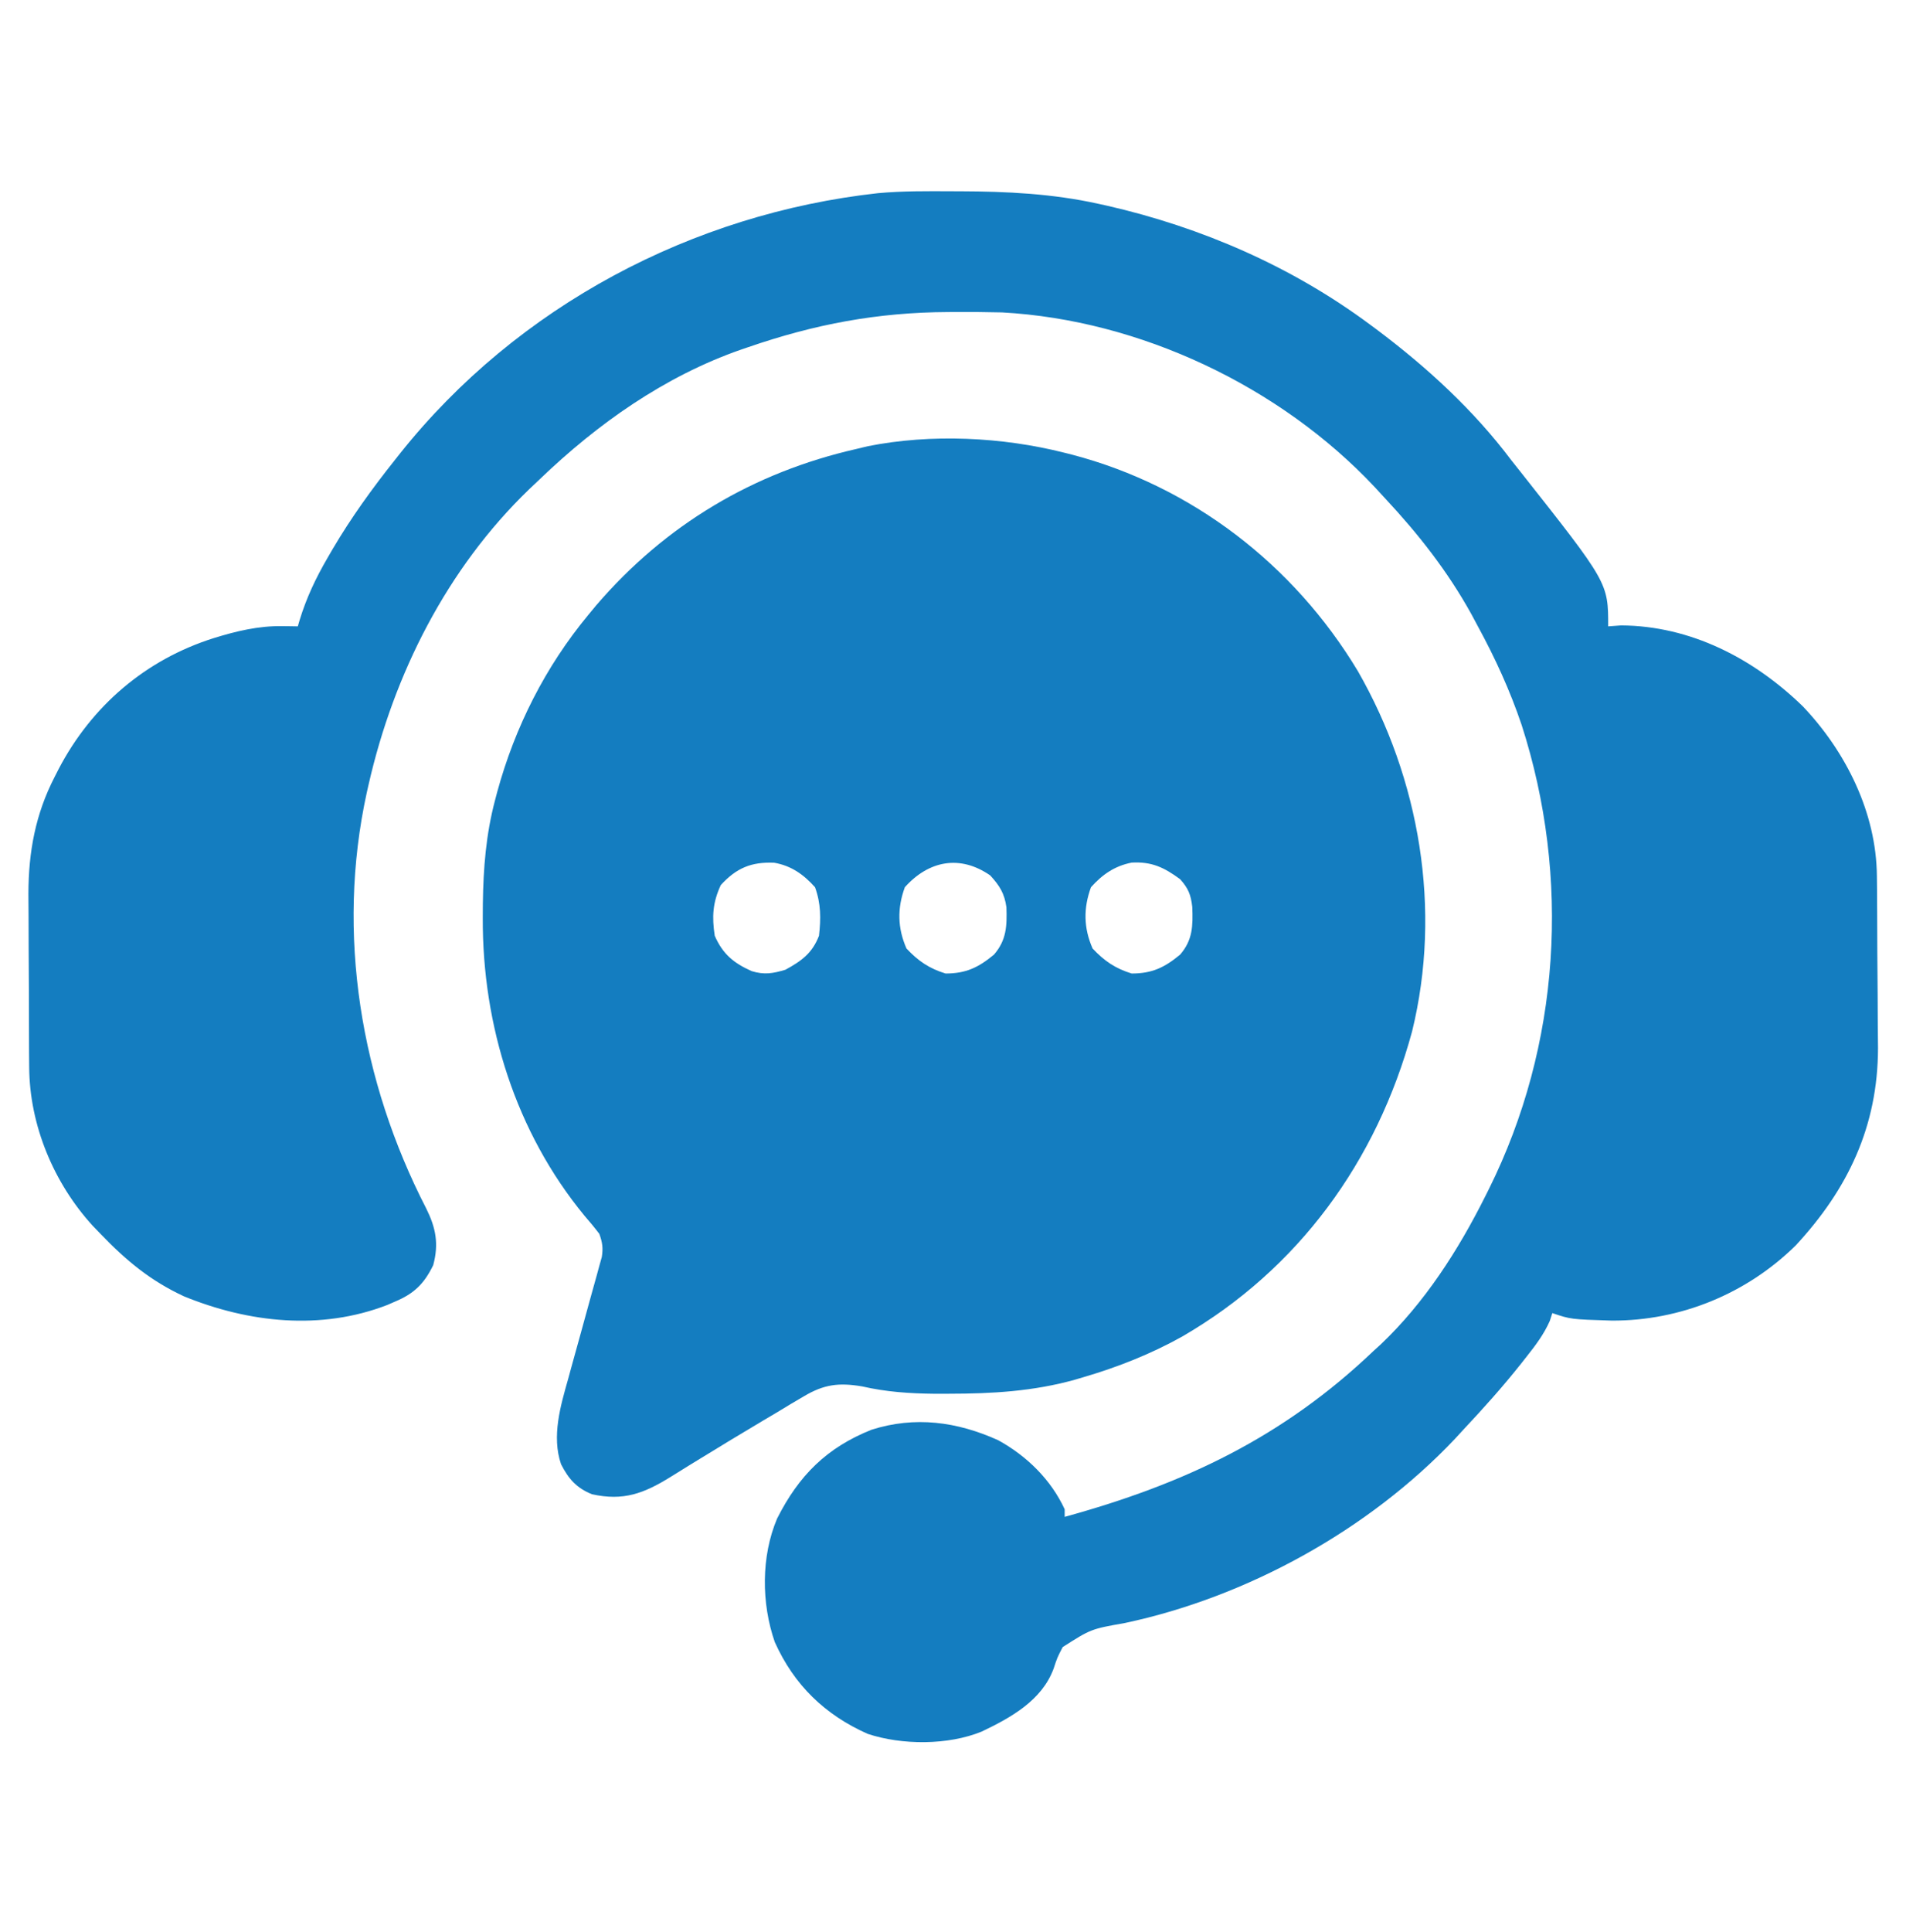 <svg width="76" height="77" viewBox="0 0 76 77" fill="none" xmlns="http://www.w3.org/2000/svg">
<path d="M37.944 7.623C38.061 7.623 38.178 7.624 38.298 7.624C40.158 7.631 41.967 7.719 43.789 8.121C43.906 8.147 44.024 8.173 44.145 8.199C47.911 9.061 51.505 10.618 54.625 12.934C54.754 13.029 54.754 13.029 54.886 13.127C56.895 14.635 58.747 16.329 60.266 18.348C60.386 18.499 60.506 18.65 60.629 18.805C64.125 23.229 64.125 23.229 64.125 24.965C64.293 24.953 64.462 24.94 64.635 24.927C67.413 24.941 69.925 26.245 71.893 28.159C73.599 29.957 74.816 32.383 74.839 34.908C74.841 35.09 74.843 35.272 74.845 35.46C74.846 35.755 74.846 35.755 74.848 36.055C74.849 36.156 74.849 36.257 74.85 36.361C74.853 36.897 74.855 37.433 74.856 37.969C74.858 38.516 74.863 39.063 74.869 39.611C74.873 40.037 74.874 40.463 74.875 40.889C74.876 41.187 74.88 41.484 74.884 41.782C74.876 44.893 73.685 47.395 71.603 49.638C69.644 51.569 67.001 52.648 64.263 52.635C62.634 52.584 62.634 52.584 61.898 52.336C61.848 52.492 61.848 52.492 61.796 52.65C61.557 53.187 61.23 53.619 60.869 54.075C60.797 54.167 60.724 54.258 60.65 54.353C59.919 55.274 59.14 56.143 58.336 56.998C58.228 57.115 58.12 57.232 58.01 57.353C54.561 60.996 49.709 63.655 44.86 64.687C43.503 64.927 43.503 64.927 42.375 65.646C42.158 66.063 42.158 66.063 42.014 66.501C41.547 67.778 40.297 68.465 39.143 69.015C37.81 69.563 35.961 69.56 34.595 69.105C32.891 68.346 31.666 67.164 30.894 65.448C30.356 63.905 30.346 62.035 30.986 60.525C31.854 58.805 32.964 57.699 34.75 56.985C36.48 56.434 38.162 56.661 39.8 57.402C40.933 58.022 41.905 58.968 42.453 60.156C42.453 60.256 42.453 60.355 42.453 60.457C47.221 59.147 51.155 57.29 54.773 53.84C54.868 53.753 54.963 53.667 55.061 53.578C56.809 51.918 58.15 49.827 59.227 47.674C59.274 47.579 59.322 47.484 59.371 47.386C62.217 41.659 62.636 34.979 60.674 28.894C60.21 27.52 59.621 26.235 58.93 24.965C58.844 24.805 58.759 24.644 58.67 24.479C57.727 22.772 56.544 21.268 55.219 19.852C55.086 19.708 54.954 19.564 54.817 19.415C51.037 15.39 45.438 12.75 39.956 12.452C39.347 12.437 38.739 12.432 38.13 12.435C37.968 12.436 37.968 12.436 37.804 12.437C34.992 12.45 32.497 12.919 29.836 13.836C29.687 13.887 29.687 13.887 29.535 13.939C26.509 14.995 23.83 16.884 21.523 19.1C21.381 19.234 21.239 19.368 21.093 19.507C17.828 22.653 15.7 26.86 14.695 31.281C14.672 31.385 14.648 31.488 14.624 31.595C13.394 37.224 14.382 43.092 16.998 48.171C17.377 48.935 17.504 49.574 17.274 50.425C16.91 51.173 16.505 51.565 15.734 51.885C15.64 51.926 15.546 51.967 15.448 52.01C12.795 53.038 9.918 52.72 7.338 51.669C5.997 51.047 5.028 50.24 4.008 49.178C3.905 49.072 3.803 48.966 3.698 48.857C2.15 47.162 1.178 44.856 1.164 42.536C1.162 42.353 1.161 42.169 1.159 41.98C1.159 41.782 1.158 41.584 1.157 41.38C1.157 41.279 1.157 41.177 1.156 41.072C1.154 40.534 1.152 39.996 1.152 39.457C1.151 38.906 1.147 38.355 1.143 37.804C1.14 37.376 1.14 36.948 1.139 36.52C1.139 36.219 1.136 35.919 1.133 35.618C1.137 33.948 1.414 32.448 2.18 30.962C2.232 30.86 2.284 30.758 2.337 30.653C3.663 28.12 5.819 26.288 8.517 25.435C9.426 25.153 10.307 24.941 11.263 24.956C11.371 24.957 11.479 24.959 11.59 24.96C11.684 24.962 11.778 24.963 11.875 24.965C11.899 24.883 11.922 24.801 11.947 24.717C12.22 23.826 12.587 23.05 13.053 22.248C13.125 22.125 13.196 22.002 13.27 21.874C14.004 20.629 14.836 19.477 15.734 18.348C15.806 18.256 15.879 18.165 15.953 18.071C20.641 12.19 27.621 8.513 35.018 7.698C35.991 7.61 36.969 7.618 37.944 7.623Z" fill="#147DC0"/>
<path d="M42.453 18.047C42.549 18.071 42.645 18.095 42.743 18.12C47.511 19.369 51.585 22.494 54.144 26.749C56.609 31.05 57.5 36.242 56.305 41.112C54.896 46.294 51.766 50.589 47.136 53.272C45.88 53.972 44.571 54.488 43.195 54.892C43.033 54.94 43.033 54.94 42.868 54.989C41.206 55.454 39.558 55.549 37.842 55.55C37.648 55.551 37.454 55.551 37.254 55.551C36.267 55.54 35.337 55.478 34.373 55.257C33.449 55.102 32.855 55.174 32.047 55.656C31.793 55.805 31.793 55.805 31.534 55.958C31.355 56.066 31.175 56.175 30.996 56.284C30.81 56.394 30.625 56.503 30.439 56.613C29.587 57.118 28.74 57.633 27.895 58.151C27.761 58.233 27.627 58.315 27.489 58.4C27.242 58.551 26.996 58.704 26.751 58.858C25.675 59.526 24.857 59.835 23.602 59.555C22.994 59.309 22.674 58.952 22.372 58.361C21.99 57.246 22.351 56.029 22.66 54.941C22.7 54.794 22.74 54.647 22.781 54.496C22.908 54.032 23.036 53.569 23.166 53.107C23.295 52.64 23.424 52.174 23.551 51.707C23.63 51.418 23.71 51.129 23.792 50.841C23.828 50.71 23.863 50.579 23.9 50.445C23.932 50.331 23.964 50.216 23.997 50.098C24.053 49.738 24.02 49.52 23.898 49.178C23.709 48.929 23.51 48.689 23.305 48.454C20.571 45.135 19.23 40.878 19.25 36.582C19.251 36.398 19.252 36.214 19.253 36.024C19.272 34.6 19.377 33.259 19.742 31.883C19.77 31.776 19.798 31.67 19.827 31.561C20.533 28.976 21.75 26.569 23.453 24.514C23.56 24.385 23.666 24.256 23.776 24.123C26.538 20.908 30.046 18.828 34.141 17.896C34.368 17.841 34.368 17.841 34.601 17.785C37.127 17.281 39.961 17.415 42.453 18.047ZM28.741 35.276C28.417 35.971 28.383 36.541 28.5 37.297C28.824 38.035 29.26 38.386 29.972 38.706C30.474 38.86 30.823 38.8 31.32 38.65C31.96 38.301 32.389 37.99 32.656 37.297C32.736 36.614 32.735 36.009 32.498 35.361C32.036 34.847 31.548 34.505 30.872 34.386C29.951 34.347 29.359 34.6 28.741 35.276ZM36.08 35.361C35.773 36.2 35.786 36.987 36.145 37.804C36.612 38.302 37.052 38.602 37.703 38.801C38.513 38.801 39.01 38.565 39.633 38.049C40.135 37.472 40.155 36.901 40.13 36.159C40.052 35.605 39.857 35.298 39.484 34.891C38.278 34.057 37.034 34.3 36.08 35.361ZM43.502 35.361C43.195 36.2 43.208 36.987 43.566 37.804C44.034 38.302 44.474 38.602 45.125 38.801C45.935 38.801 46.432 38.565 47.055 38.049C47.562 37.466 47.569 36.895 47.541 36.149C47.485 35.661 47.383 35.405 47.055 35.041C46.414 34.57 45.921 34.336 45.123 34.381C44.451 34.514 43.964 34.847 43.502 35.361Z" fill="#147DC0"/>
</svg>
